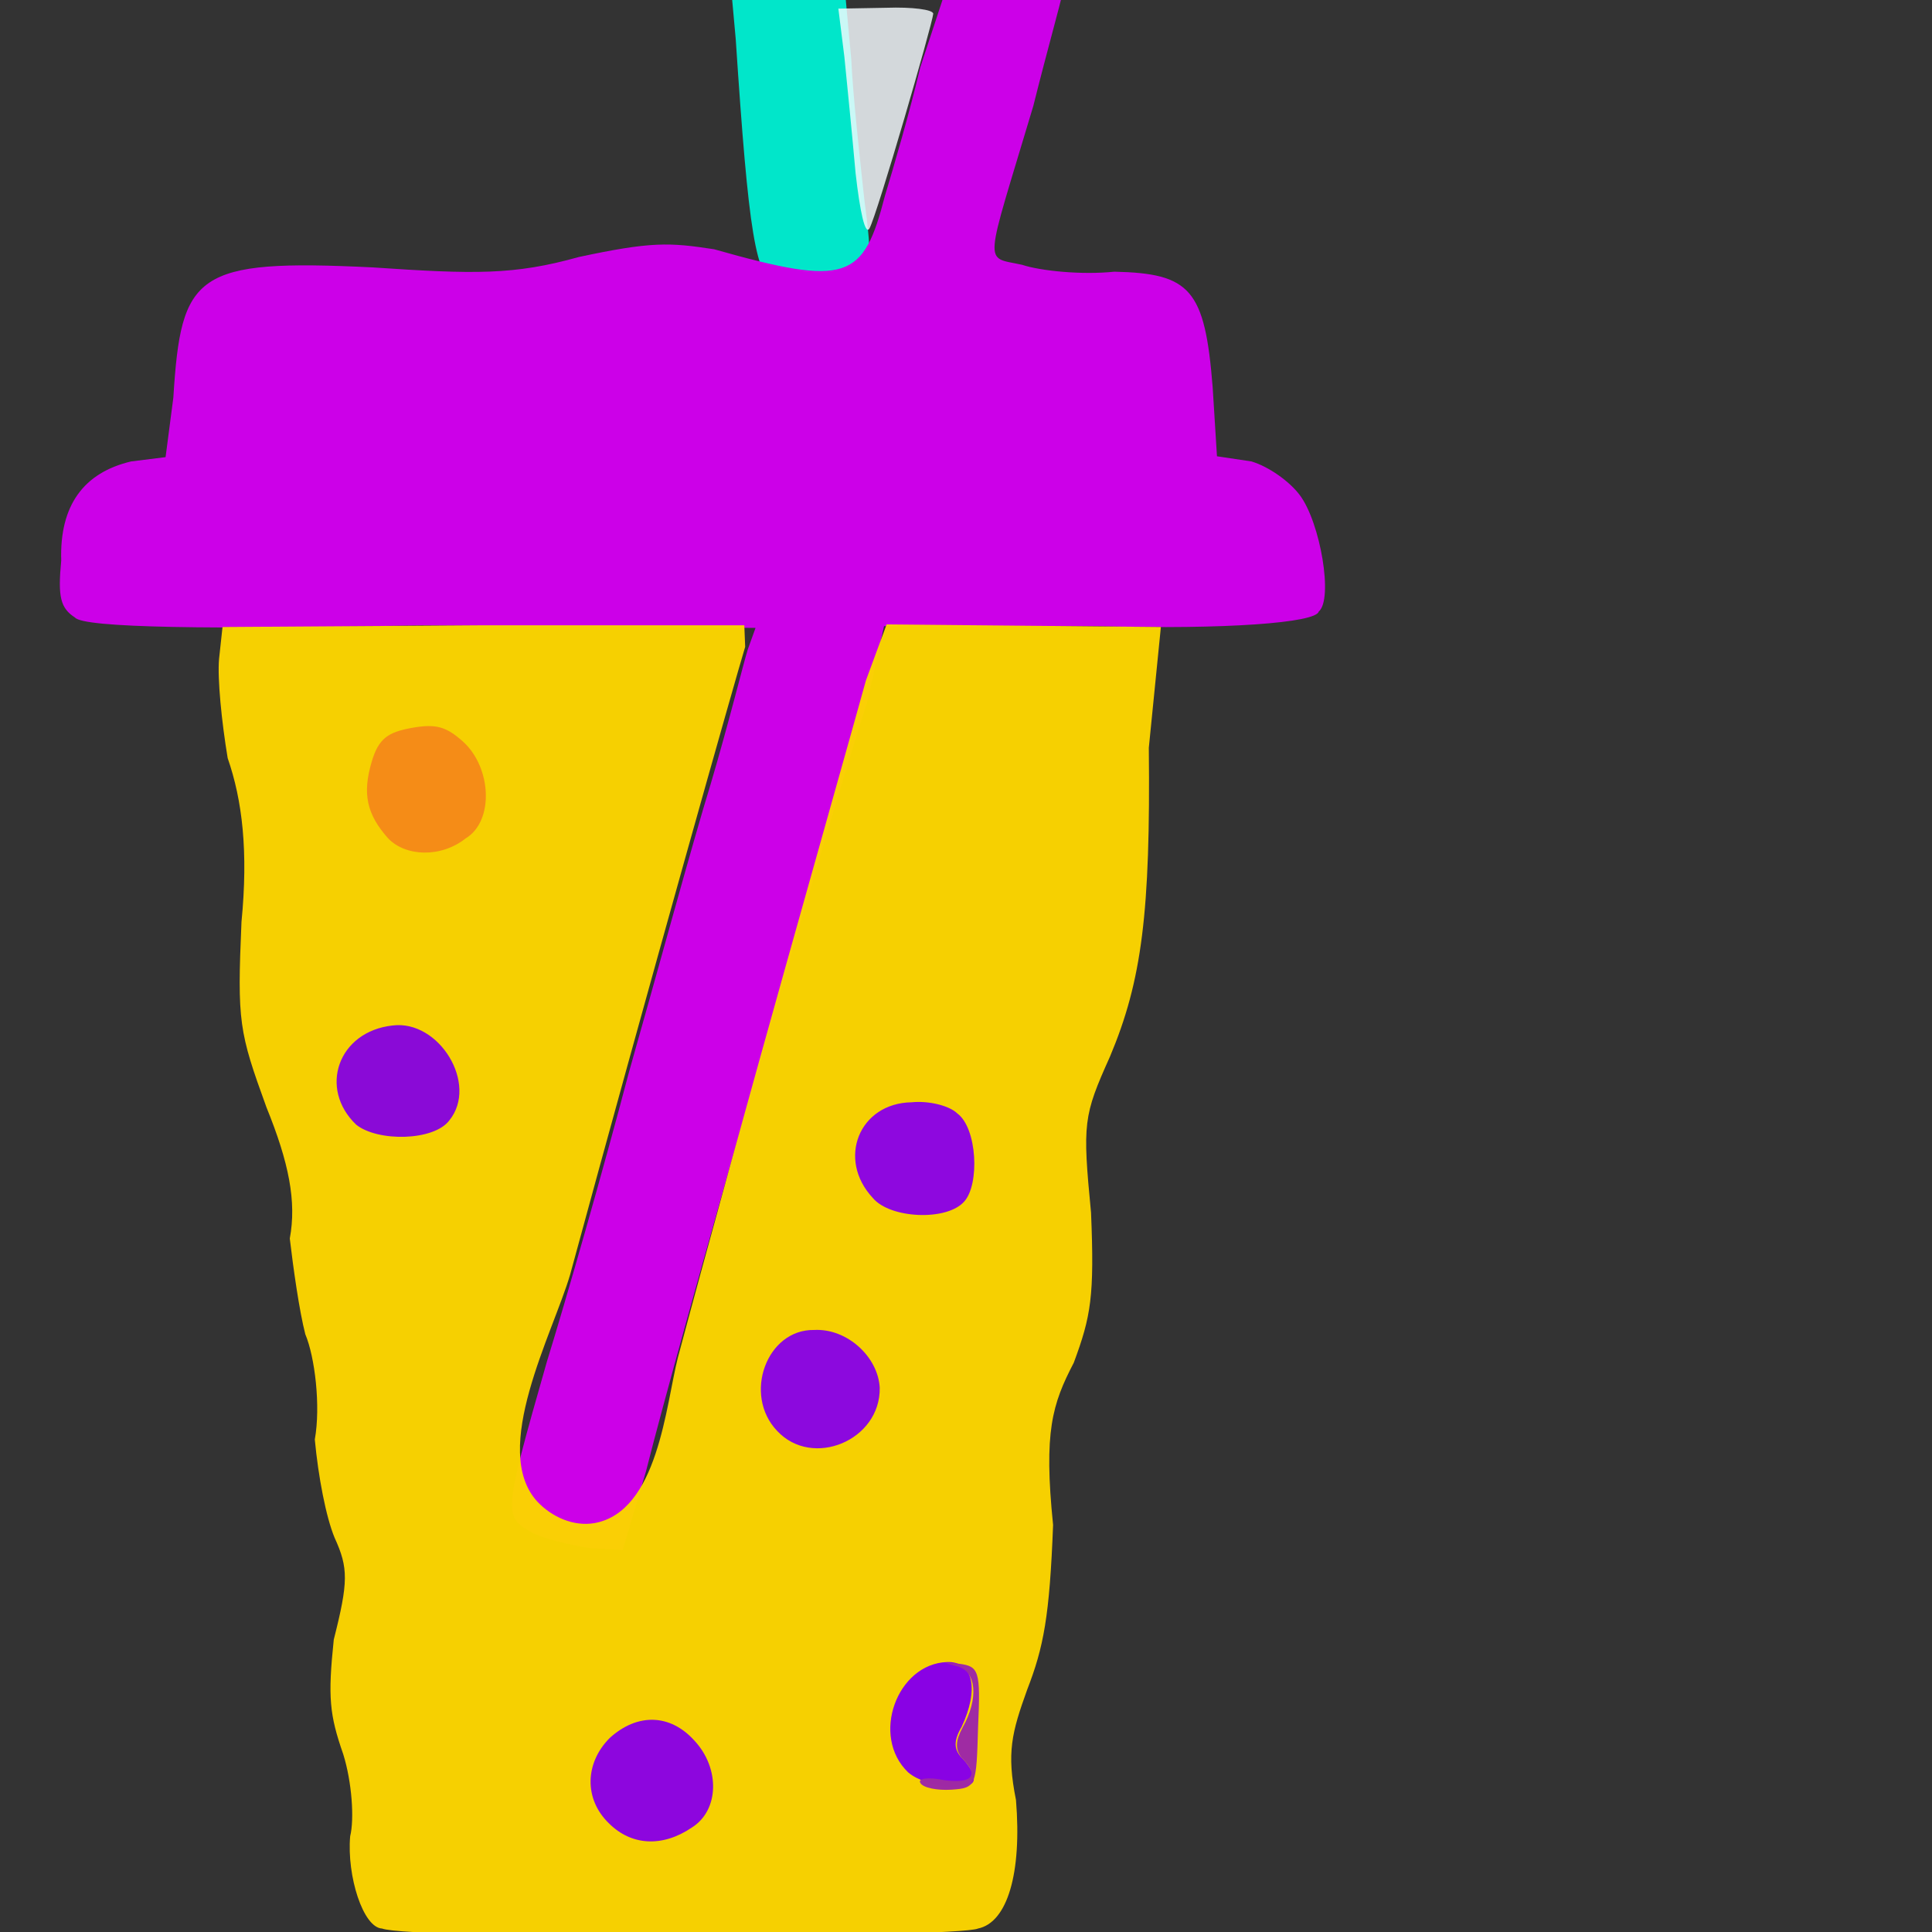 <svg xmlns="http://www.w3.org/2000/svg" width="384" height="384" viewBox="0 0 384 384">
  <rect x="0" y="0" width="384" height="384" fill="#333333" stroke="none"/>
  <defs/>
  <path fill="rgb(0%, 91.373%, 80%)" opacity="0.983" d="M154.457,56.914 C150.172,55.199 148.801,46.629 146.227,7.715 L145.371,-1.715 L168,-1.199 L169.199,11.828 C169.543,19.199 170.914,31.543 171.77,39.43 C173.484,52.457 173.141,54 170.055,56.23 C165.941,59.312 160.457,59.484 154.457,56.914"/>
  <path fill="rgb(80%, 0%, 90.98%)" opacity="0.998" d="M106.113,304.801 C100.113,301.371 99.77,301.887 108.684,270.688 C112.453,258.516 119.828,232.801 124.969,213.258 C130.625,193.371 137.656,167.488 141.254,155.828 C144.855,143.656 147.77,131.828 148.625,129.086 L150.168,124.801 L83.824,124.285 C41.996,125.141 16.625,124.801 14.91,122.742 C11.996,120.855 11.48,118.629 12.168,111.43 C11.824,100.457 16.625,93.945 26.055,91.715 L32.91,90.859 L34.453,79.031 C36,54.344 38.742,51.43 74.059,53.145 C94.289,54.516 102.172,54.688 115.031,51.086 C129.43,48 133.031,48.172 141.945,49.543 C168.516,57.086 171.602,55.543 175.887,38.914 C177.602,33.258 180.859,22.113 182.914,13.371 L187.887,-1.715 L199.715,-1.371 C205.715,-1.371 210.688,-1.027 211.027,-0.855 C211.027,-0.168 208.285,9.43 205.371,21.086 C195.602,53.828 195.43,50.914 203.141,52.629 C206.742,53.828 214.969,54.688 221.484,54 C236.57,54.344 239.484,57.43 241.027,76.973 L241.883,90.688 L248.738,91.715 C252.168,92.742 256.281,95.656 258.34,98.402 C262.453,103.887 265.027,119.145 262.109,121.547 C261.594,123.777 243.766,125.148 218.395,124.461 L175.707,124.461 L172.449,139.203 C162.164,171.262 134.906,266.574 128.391,292.461 L123.762,308.062 L117.418,307.719 C114,307.199 108.688,306 106.113,304.801"/>
  <path fill="rgb(98.431%, 83.137%, 0%)" opacity="0.976" d="M75.941,383.312 C72.172,383.141 68.914,372.855 69.598,364.969 C70.453,361.539 69.941,354.168 68.227,348.684 C65.484,340.797 65.141,337.371 66.34,325.883 C69.254,314.398 69.254,311.652 66.512,305.652 C64.797,301.539 63.254,293.48 62.57,286.109 C63.77,279.422 62.57,269.652 60.684,265.195 C59.484,260.566 58.285,251.996 57.598,246.168 C58.969,238.797 57.426,231.082 52.969,220.109 C47.484,205.023 47.141,203.137 47.996,183.254 C49.367,169.195 48.168,159.082 45.254,150.684 C44.055,143.484 43.195,134.914 43.539,130.969 L44.227,124.625 L95.996,124.281 L147.938,124.281 L148.109,128.566 C146.223,134.738 129.254,194.738 113.309,253.367 C109.879,265.023 97.367,288.168 106.793,298.453 C109.707,301.539 113.992,303.426 118.105,302.738 C130.793,300.508 132.336,279.254 134.734,269.824 C147.422,222.34 167.477,152.055 172.105,135.254 L176.219,124.109 L230.734,124.625 L228.336,148.625 C228.68,181.367 226.965,194.91 220.621,209.996 C215.309,221.824 215.137,223.195 216.852,241.023 C217.539,257.652 216.852,261.594 213.422,270.852 C209.137,279.082 207.422,284.566 209.309,303.082 C208.621,321.254 207.422,327.426 204.164,335.824 C201.078,344.395 200.051,348.34 201.934,357.766 C203.133,372.336 200.219,382.109 194.391,383.309 C190.285,385.199 81.602,385.543 75.941,383.312"/>
  <path fill="rgb(96.078%, 98.431%, 99.608%)" opacity="0.824" d="M170.059,34.457 C169.371,26.742 168.344,16.457 167.828,11.312 L166.629,1.715 L176.23,1.543 C181.203,1.371 185.488,1.887 185.488,2.742 C185.316,4.801 174.344,42.684 172.801,45.43 C171.941,46.801 170.914,42 170.059,34.457"/>
  <path fill="rgb(96.078%, 54.51%, 9.412%)" opacity="0.982" d="M77.145,166.629 C72.859,161.828 72,157.715 73.887,151.371 C75.258,146.742 77.145,145.543 81.773,144.684 C86.574,143.828 88.629,144.34 92.059,147.426 C97.715,152.57 98.23,163.195 92.574,166.625 C87.602,170.57 80.57,170.23 77.145,166.629"/>
  <path fill="rgb(53.725%, 3.137%, 85.882%)" opacity="0.981" d="M70.801,223.543 C63.258,216.344 67.199,205.027 78,203.828 C87.258,202.629 95.145,215.484 89.312,222.684 C86.23,226.801 75.086,226.973 70.801,223.543"/>
  <path fill="rgb(55.294%, 2.745%, 88.627%)" opacity="0.985" d="M173.484,238.113 C166.285,230.398 170.742,219.258 181.199,219.086 C184.629,218.742 188.742,219.773 190.285,221.316 C194.227,224.23 194.742,235.375 191.656,238.801 C188.23,242.742 176.914,242.23 173.484,238.113"/>
  <path fill="rgb(54.51%, 3.137%, 88.235%)" opacity="0.985" d="M154.457,284.398 C147.602,277.199 152.398,264.168 161.828,264.34 C168.344,263.996 174.516,269.652 174.855,275.824 C175.027,286.285 161.484,291.941 154.457,284.398"/>
  <path fill="rgb(53.333%, 0.392%, 90.588%)" opacity="0.985" d="M180.516,352.285 C172.973,345.086 178.285,330.684 188.23,330.344 C193.543,330.172 194.574,335.828 191.145,343.199 C189.43,346.113 189.602,347.828 191.316,349.543 C192.516,350.742 193.547,352.457 193.547,353.484 C193.887,356.398 184.113,355.371 180.516,352.285"/>
  <path fill="rgb(54.902%, 1.961%, 87.843%)" opacity="0.989" d="M121.027,362.398 C116.055,357.598 116.227,350.398 121.199,345.426 C126.684,340.453 133.199,340.625 138,345.941 C143.145,351.426 142.973,359.828 137.484,363.254 C131.656,367.199 125.484,366.855 121.027,362.398"/>
  <path fill="rgb(61.961%, 16.471%, 64.706%)" opacity="0.99" d="M182.914,354.344 C182.398,353.488 184.457,353.145 187.715,353.828 C193.199,354.516 194.742,352.973 191.145,349.371 C189.773,347.656 189.945,345.941 191.316,343.371 C194.574,337.543 194.059,332.227 190.289,331.199 C187.031,330.344 187.203,330.344 190.633,330.684 C194.574,331.199 194.918,332.055 194.402,343.199 C194.059,355.027 194.059,355.371 189.09,355.715 C186.344,355.887 183.43,355.371 182.914,354.344"/>
</svg>

